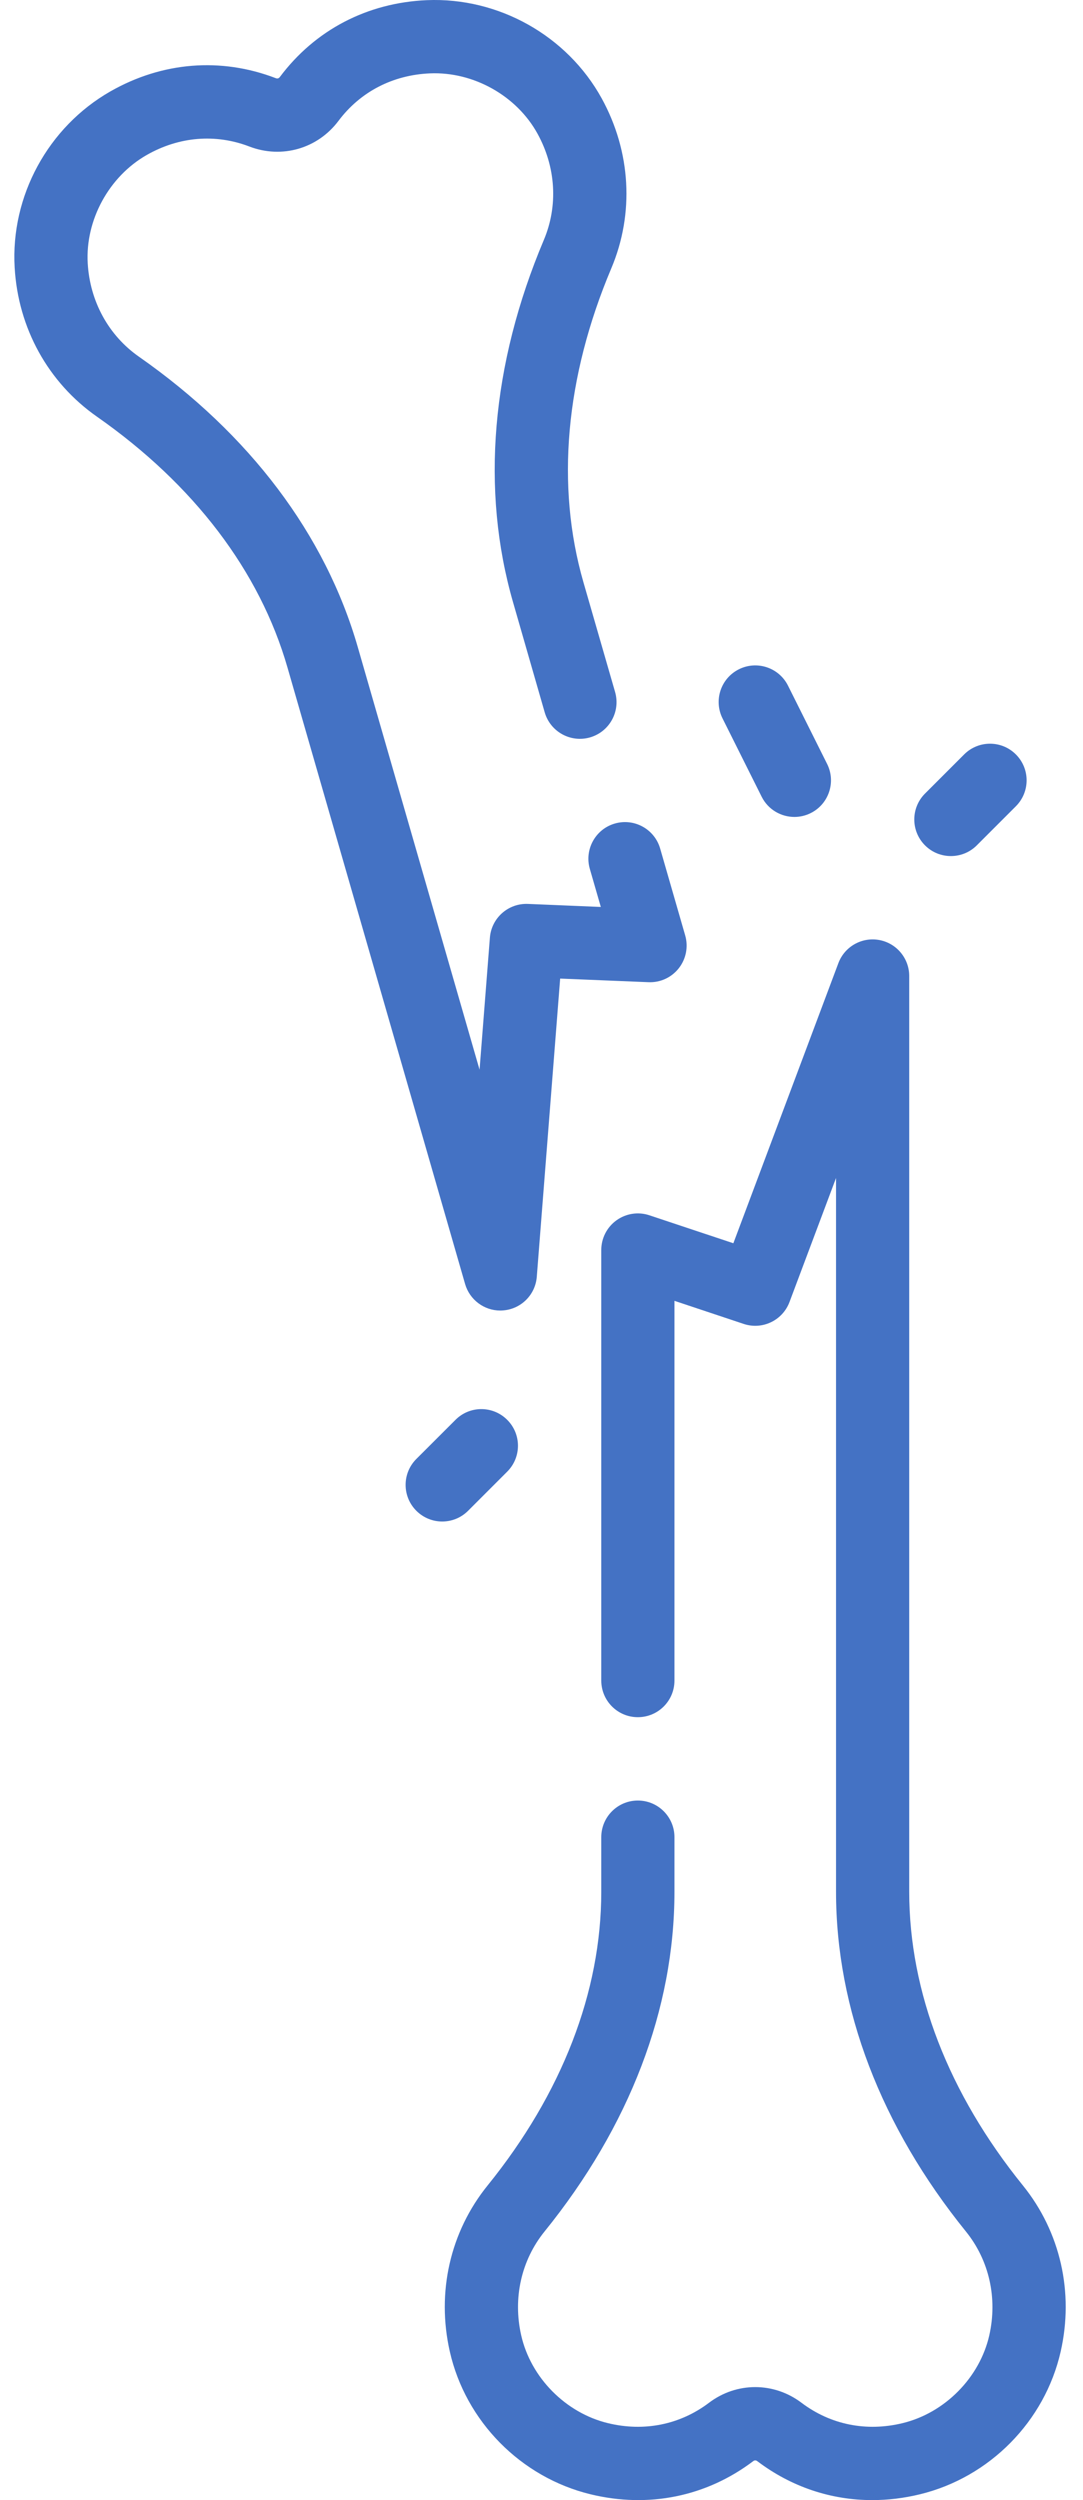 <svg width="26" height="60" viewBox="0 0 26 60" fill="none" xmlns="http://www.w3.org/2000/svg">
<path d="M12.01 31.452C12.04 31.452 12.07 31.45 12.1 31.447C12.523 31.404 12.854 31.065 12.887 30.642L13.448 23.485L15.569 23.572C15.853 23.584 16.122 23.459 16.297 23.236C16.471 23.014 16.528 22.722 16.45 22.45L15.849 20.365C15.715 19.899 15.228 19.629 14.761 19.764C14.295 19.898 14.026 20.386 14.16 20.852L14.424 21.766L12.674 21.693C12.2 21.674 11.798 22.032 11.761 22.503L11.513 25.672L8.59 15.532C7.812 12.83 5.995 10.419 3.335 8.56C2.607 8.051 2.159 7.234 2.106 6.319C2.046 5.282 2.616 4.237 3.522 3.72C4.299 3.277 5.175 3.205 5.988 3.517C6.767 3.815 7.625 3.568 8.126 2.901C8.649 2.203 9.429 1.799 10.322 1.761C11.366 1.716 12.403 2.297 12.904 3.208C13.346 4.01 13.402 4.94 13.056 5.759C11.794 8.748 11.539 11.756 12.318 14.457L13.077 17.096C13.212 17.561 13.698 17.831 14.165 17.697C14.632 17.562 14.901 17.075 14.767 16.608L14.006 13.971C13.341 11.66 13.572 9.057 14.675 6.442C15.232 5.124 15.147 3.636 14.444 2.359C13.615 0.855 11.966 -0.069 10.247 0.004C8.817 0.065 7.564 0.719 6.72 1.846C6.692 1.883 6.661 1.892 6.618 1.875C5.303 1.371 3.894 1.484 2.651 2.193C1.155 3.047 0.252 4.706 0.352 6.421C0.435 7.876 1.156 9.18 2.328 10C4.654 11.627 6.236 13.708 6.901 16.018L11.166 30.816C11.276 31.195 11.623 31.452 12.01 31.452Z" fill="#4472C4"/>
<path d="M24.557 52.449C22.772 50.242 21.828 47.804 21.828 45.4V23.424C21.828 22.999 21.524 22.635 21.107 22.559C20.689 22.483 20.276 22.717 20.127 23.115L17.606 29.837L15.591 29.166C15.324 29.076 15.029 29.121 14.799 29.287C14.57 29.452 14.435 29.717 14.435 29.999V40.332C14.435 40.818 14.828 41.211 15.313 41.211C15.799 41.211 16.192 40.818 16.192 40.332V31.219L17.854 31.773C18.302 31.922 18.788 31.69 18.954 31.247L20.071 28.271V45.4C20.071 48.211 21.149 51.031 23.189 53.554C23.748 54.245 23.952 55.154 23.75 56.047C23.52 57.06 22.684 57.907 21.669 58.153C20.801 58.364 19.939 58.191 19.243 57.665C18.578 57.162 17.684 57.162 17.02 57.665C16.324 58.191 15.462 58.364 14.594 58.153C13.579 57.907 12.743 57.06 12.513 56.047C12.31 55.154 12.514 54.245 13.073 53.554C15.114 51.031 16.192 48.211 16.192 45.4V44.09C16.192 43.605 15.799 43.211 15.313 43.211C14.828 43.211 14.435 43.605 14.435 44.09V45.4C14.435 47.804 13.491 50.242 11.706 52.449C10.807 53.561 10.476 55.014 10.799 56.436C11.178 58.11 12.505 59.455 14.179 59.861C15.569 60.198 16.955 59.917 18.079 59.068C18.115 59.04 18.148 59.04 18.184 59.068C18.998 59.683 19.949 60 20.94 60C21.317 60 21.701 59.954 22.084 59.861C23.758 59.455 25.084 58.11 25.464 56.436C25.787 55.014 25.456 53.561 24.557 52.449Z" fill="#4472C4"/>
<path d="M18.285 19.12C18.439 19.428 18.749 19.606 19.072 19.606C19.204 19.606 19.338 19.576 19.464 19.513C19.898 19.296 20.074 18.768 19.857 18.334L18.918 16.455C18.701 16.021 18.173 15.845 17.739 16.062C17.304 16.279 17.129 16.807 17.346 17.241L18.285 19.12Z" fill="#4472C4"/>
<path d="M22.828 20.545C23.053 20.545 23.278 20.46 23.45 20.288L24.389 19.349C24.732 19.005 24.732 18.449 24.389 18.106C24.046 17.762 23.49 17.762 23.146 18.106L22.207 19.045C21.864 19.388 21.864 19.945 22.207 20.288C22.379 20.46 22.603 20.545 22.828 20.545Z" fill="#4472C4"/>
<path d="M12.177 35.318C12.521 34.974 12.521 34.418 12.177 34.075C11.834 33.731 11.277 33.731 10.935 34.075L9.995 35.014C9.652 35.357 9.652 35.914 9.995 36.257C10.167 36.429 10.392 36.515 10.616 36.515C10.842 36.515 11.066 36.429 11.238 36.257L12.177 35.318Z" fill="#4472C4"/>
</svg>
